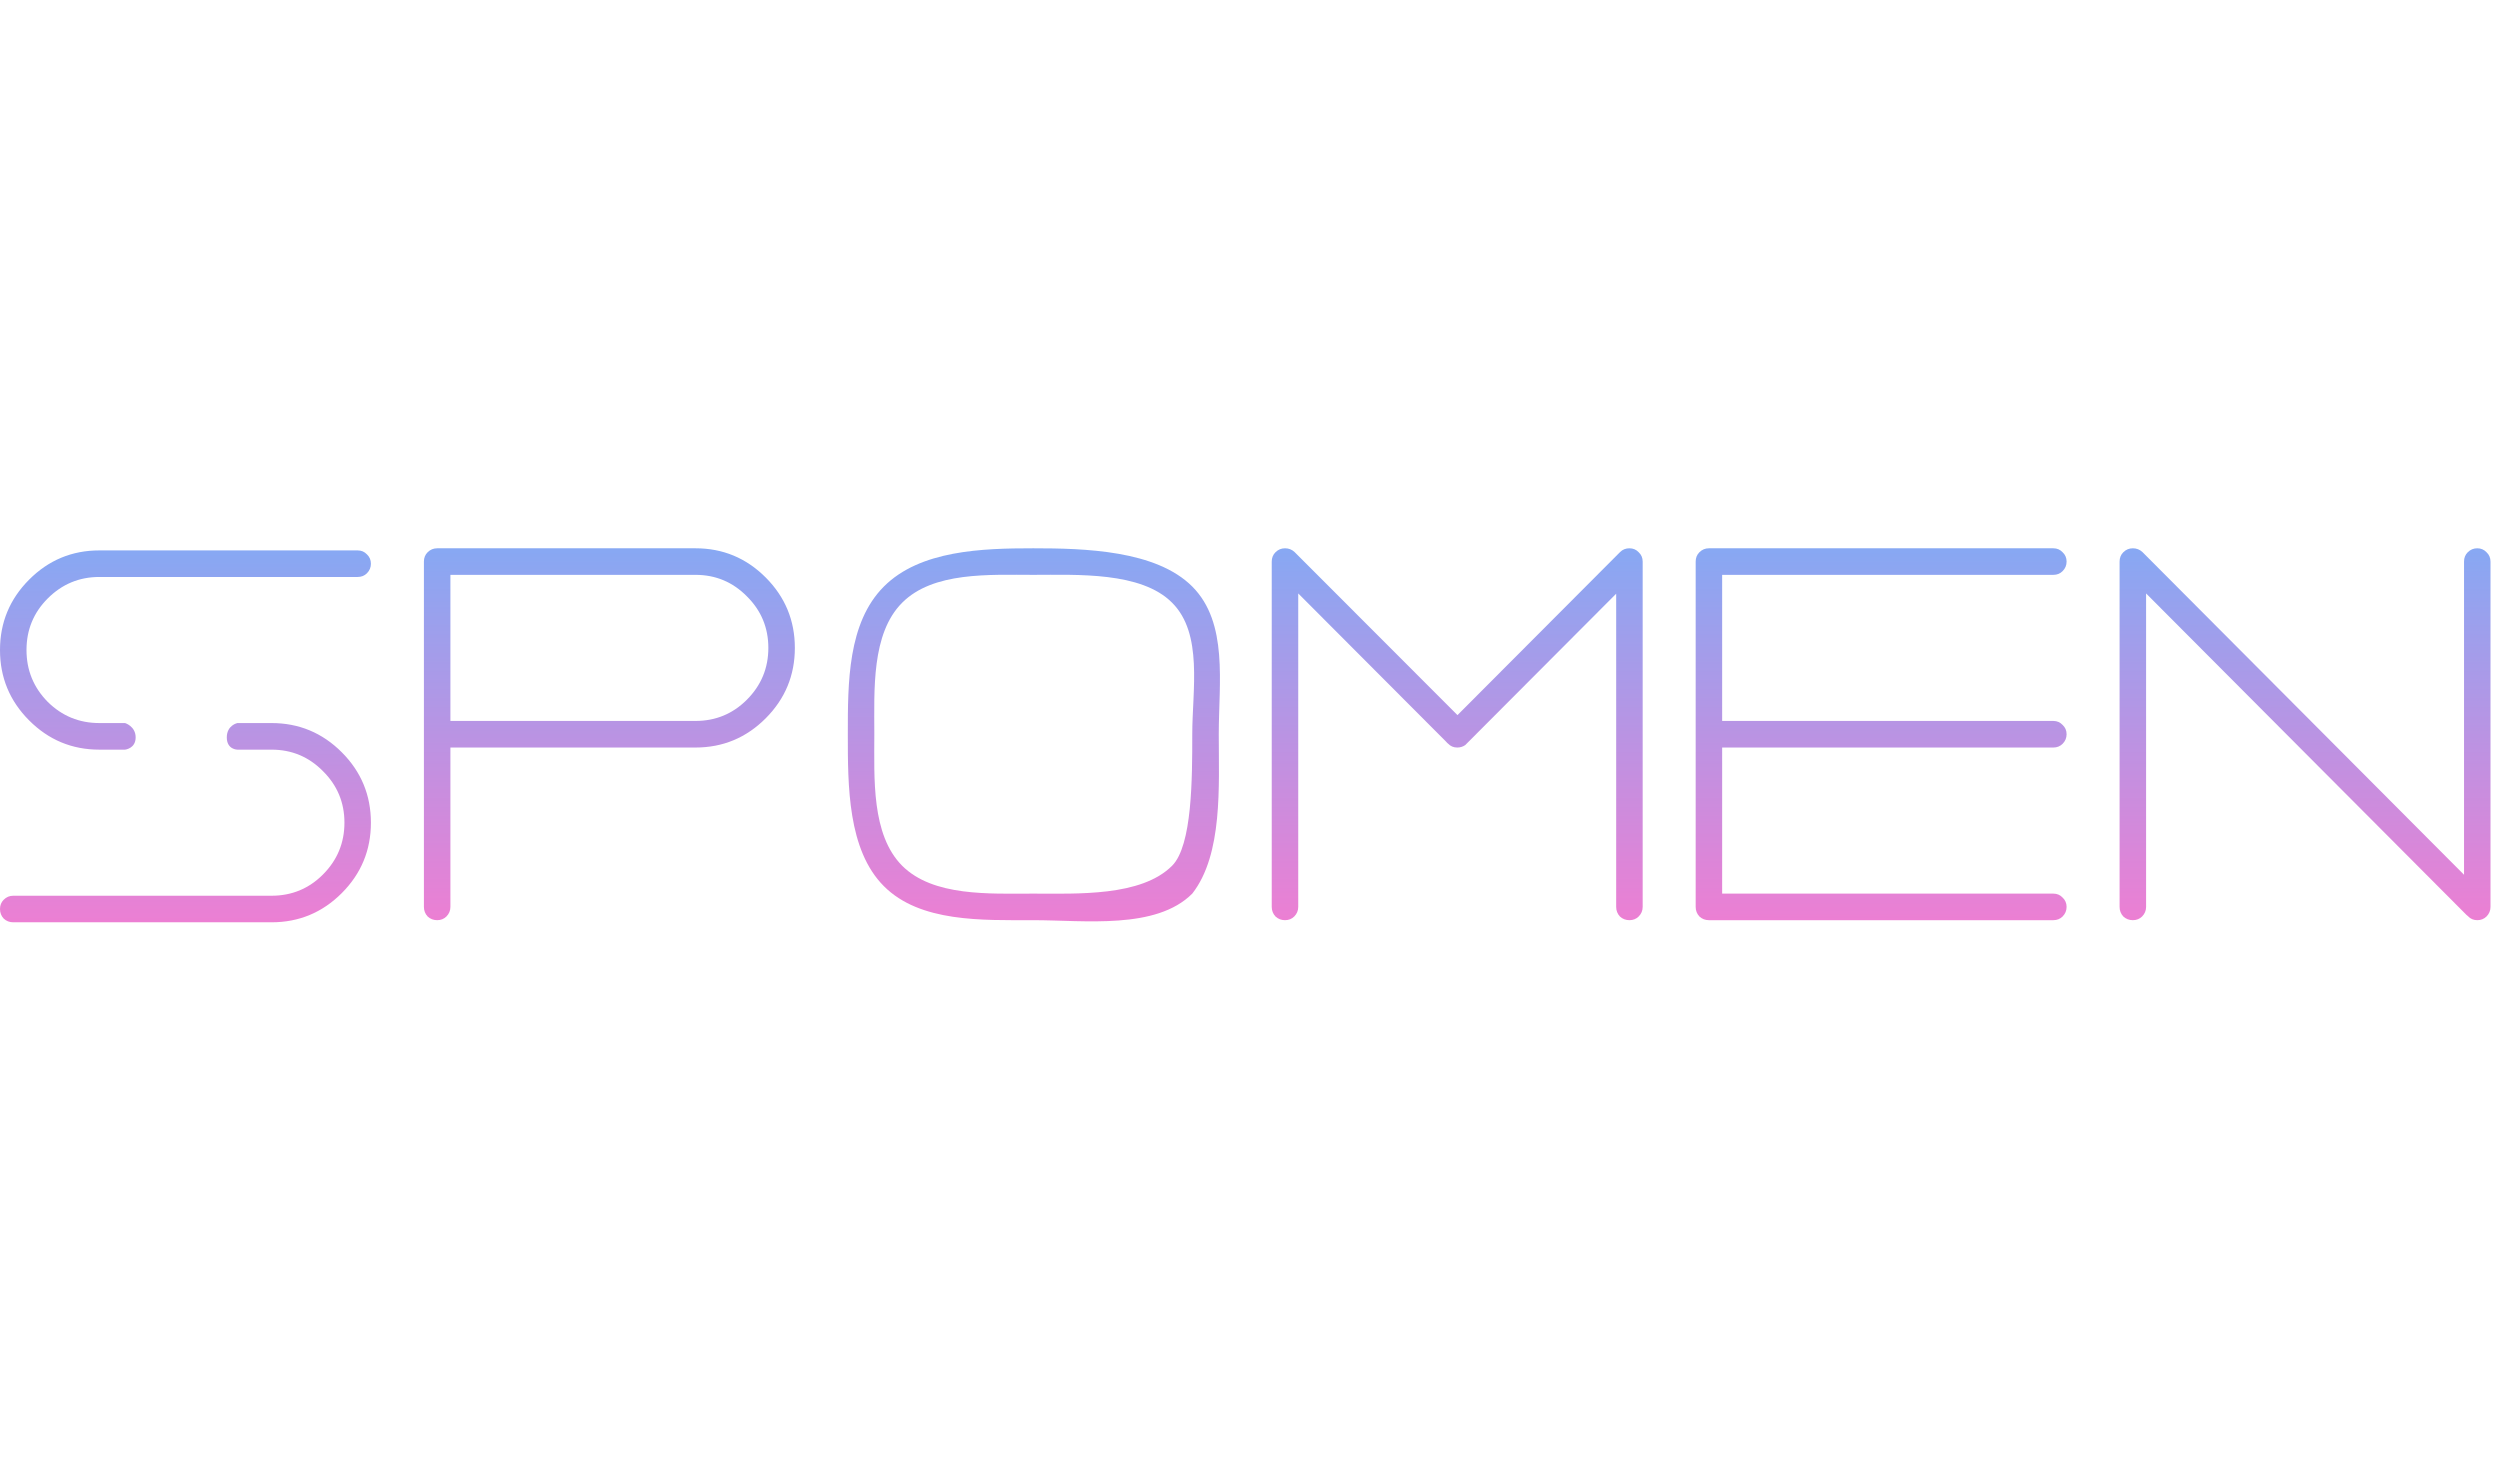 <svg width="85" height="50" viewBox="0 0 85 50" fill="none" xmlns="http://www.w3.org/2000/svg">
<path d="M72.066 19.093C72.066 18.967 72.108 18.861 72.192 18.777C72.282 18.687 72.39 18.642 72.516 18.642C72.642 18.642 72.751 18.684 72.841 18.768L83.777 29.742V19.093C83.777 18.967 83.819 18.861 83.903 18.777C83.993 18.687 84.101 18.642 84.227 18.642C84.353 18.642 84.458 18.687 84.542 18.777C84.632 18.861 84.677 18.967 84.677 19.093V30.834C84.677 30.961 84.632 31.069 84.542 31.16C84.458 31.244 84.353 31.286 84.227 31.286C84.101 31.286 83.996 31.241 83.912 31.151C83.894 31.139 83.876 31.124 83.858 31.105L72.967 20.177V30.834C72.967 30.961 72.922 31.069 72.832 31.16C72.748 31.244 72.642 31.286 72.516 31.286C72.39 31.286 72.282 31.244 72.192 31.16C72.108 31.069 72.066 30.961 72.066 30.834V19.093Z" fill="url(#paint0_linear_100_143)"/>
<path d="M58.103 18.642H69.814C69.94 18.642 70.045 18.687 70.129 18.777C70.219 18.861 70.264 18.967 70.264 19.093C70.264 19.22 70.219 19.328 70.129 19.418C70.045 19.503 69.94 19.545 69.814 19.545H58.553V24.512H69.814C69.94 24.512 70.045 24.558 70.129 24.648C70.219 24.732 70.264 24.837 70.264 24.964C70.264 25.09 70.219 25.199 70.129 25.289C70.045 25.373 69.94 25.416 69.814 25.416H58.553V30.383H69.814C69.94 30.383 70.045 30.428 70.129 30.518C70.219 30.603 70.264 30.708 70.264 30.834C70.264 30.961 70.219 31.069 70.129 31.16C70.045 31.244 69.94 31.286 69.814 31.286H58.103C57.977 31.286 57.869 31.244 57.779 31.16C57.695 31.069 57.653 30.961 57.653 30.834V19.093C57.653 18.967 57.695 18.861 57.779 18.777C57.869 18.687 57.977 18.642 58.103 18.642Z" fill="url(#paint1_linear_100_143)"/>
<path d="M43.239 19.093C43.239 18.967 43.282 18.861 43.366 18.777C43.456 18.687 43.564 18.642 43.69 18.642C43.816 18.642 43.924 18.684 44.014 18.768L49.554 24.314L55.031 18.822C55.049 18.804 55.067 18.786 55.085 18.768C55.169 18.684 55.275 18.642 55.401 18.642C55.527 18.642 55.632 18.687 55.716 18.777C55.806 18.861 55.851 18.967 55.851 19.093V30.834C55.851 30.961 55.806 31.069 55.716 31.16C55.632 31.244 55.527 31.286 55.401 31.286C55.275 31.286 55.166 31.244 55.076 31.16C54.992 31.069 54.95 30.961 54.95 30.834V20.186L49.87 25.28L49.816 25.334C49.737 25.388 49.647 25.416 49.545 25.416C49.419 25.416 49.314 25.37 49.23 25.28C49.206 25.262 49.188 25.244 49.176 25.226L44.14 20.177V30.834C44.14 30.961 44.095 31.069 44.005 31.16C43.921 31.244 43.816 31.286 43.69 31.286C43.564 31.286 43.456 31.244 43.366 31.16C43.282 31.069 43.239 30.961 43.239 30.834V19.093Z" fill="url(#paint2_linear_100_143)"/>
<path d="M35.132 18.642C36.874 18.642 39.306 18.708 40.537 19.942C41.768 21.177 41.438 23.218 41.438 24.964C41.438 26.71 41.582 29.046 40.537 30.383C39.306 31.617 36.874 31.286 35.132 31.286C33.391 31.286 31.283 31.364 30.052 30.13C28.82 28.896 28.826 26.71 28.826 24.964C28.826 23.218 28.82 21.177 30.052 19.942C31.283 18.708 33.391 18.642 35.132 18.642ZM35.132 19.545C33.637 19.545 31.73 19.433 30.673 20.493C29.622 21.547 29.727 23.465 29.727 24.964C29.727 26.463 29.622 28.375 30.673 29.435C31.73 30.488 33.637 30.383 35.132 30.383C36.627 30.383 38.801 30.488 39.852 29.435C40.537 28.748 40.537 26.463 40.537 24.964C40.537 23.465 40.909 21.547 39.852 20.493C38.801 19.433 36.627 19.545 35.132 19.545Z" fill="url(#paint3_linear_100_143)"/>
<path d="M15.314 25.416V30.834C15.314 30.961 15.269 31.069 15.179 31.16C15.095 31.244 14.99 31.286 14.864 31.286C14.738 31.286 14.629 31.244 14.539 31.16C14.455 31.069 14.413 30.961 14.413 30.834V19.093C14.413 18.967 14.455 18.861 14.539 18.777C14.629 18.687 14.738 18.642 14.864 18.642H23.647C24.578 18.642 25.373 18.973 26.034 19.635C26.694 20.297 27.025 21.095 27.025 22.029C27.025 22.962 26.694 23.76 26.034 24.422C25.373 25.084 24.578 25.416 23.647 25.416H15.314ZM23.647 24.512C24.331 24.512 24.914 24.271 25.394 23.79C25.881 23.302 26.124 22.715 26.124 22.029C26.124 21.342 25.881 20.758 25.394 20.276C24.914 19.789 24.331 19.545 23.647 19.545H15.314V24.512H23.647Z" fill="url(#paint4_linear_100_143)"/>
<path d="M12.161 18.714C12.287 18.714 12.392 18.759 12.476 18.849C12.566 18.934 12.611 19.039 12.611 19.166C12.611 19.292 12.566 19.4 12.476 19.491C12.392 19.575 12.287 19.617 12.161 19.617H3.378C2.693 19.617 2.108 19.861 1.621 20.349C1.141 20.83 0.901 21.414 0.901 22.101C0.901 22.787 1.141 23.374 1.621 23.862C2.108 24.344 2.693 24.584 3.378 24.584H4.252C4.252 24.584 4.612 24.691 4.612 25.072C4.612 25.453 4.252 25.488 4.252 25.488H8.071C8.071 25.488 7.711 25.488 7.711 25.072C7.711 24.657 8.071 24.584 8.071 24.584H9.233C10.164 24.584 10.96 24.916 11.621 25.578C12.281 26.24 12.611 27.038 12.611 27.971C12.611 28.905 12.281 29.703 11.621 30.365C10.96 31.027 10.164 31.358 9.233 31.358H0.45C0.324 31.358 0.216 31.316 0.126 31.232C0.042 31.142 0 31.033 0 30.907C0 30.78 0.042 30.675 0.126 30.591C0.216 30.5 0.324 30.455 0.45 30.455H9.233C9.918 30.455 10.501 30.214 10.981 29.733C11.467 29.245 11.711 28.658 11.711 27.971C11.711 27.285 11.467 26.701 10.981 26.219C10.501 25.732 9.918 25.488 9.233 25.488H3.378C2.447 25.488 1.652 25.157 0.991 24.494C0.33 23.832 0 23.034 0 22.101C0 21.168 0.33 20.37 0.991 19.707C1.652 19.045 2.447 18.714 3.378 18.714H12.161Z" fill="url(#paint5_linear_100_143)"/>
<defs>
<linearGradient id="paint0_linear_100_143" x1="78.372" y1="18.642" x2="78.372" y2="31.286" gradientUnits="userSpaceOnUse">
<stop stop-color="#87A8F3"/>
<stop offset="1" stop-color="#EC7FD3"/>
</linearGradient>
<linearGradient id="paint1_linear_100_143" x1="63.959" y1="18.642" x2="63.959" y2="31.286" gradientUnits="userSpaceOnUse">
<stop stop-color="#87A8F3"/>
<stop offset="1" stop-color="#EC7FD3"/>
</linearGradient>
<linearGradient id="paint2_linear_100_143" x1="49.545" y1="18.642" x2="49.545" y2="31.286" gradientUnits="userSpaceOnUse">
<stop stop-color="#87A8F3"/>
<stop offset="1" stop-color="#EC7FD3"/>
</linearGradient>
<linearGradient id="paint3_linear_100_143" x1="35.152" y1="18.642" x2="35.152" y2="31.326" gradientUnits="userSpaceOnUse">
<stop stop-color="#87A8F3"/>
<stop offset="1" stop-color="#EC7FD3"/>
</linearGradient>
<linearGradient id="paint4_linear_100_143" x1="20.719" y1="18.642" x2="20.719" y2="31.286" gradientUnits="userSpaceOnUse">
<stop stop-color="#87A8F3"/>
<stop offset="1" stop-color="#EC7FD3"/>
</linearGradient>
<linearGradient id="paint5_linear_100_143" x1="6.306" y1="18.714" x2="6.306" y2="31.358" gradientUnits="userSpaceOnUse">
<stop stop-color="#87A8F3"/>
<stop offset="1" stop-color="#EC7FD3"/>
</linearGradient>
</defs>
</svg>
